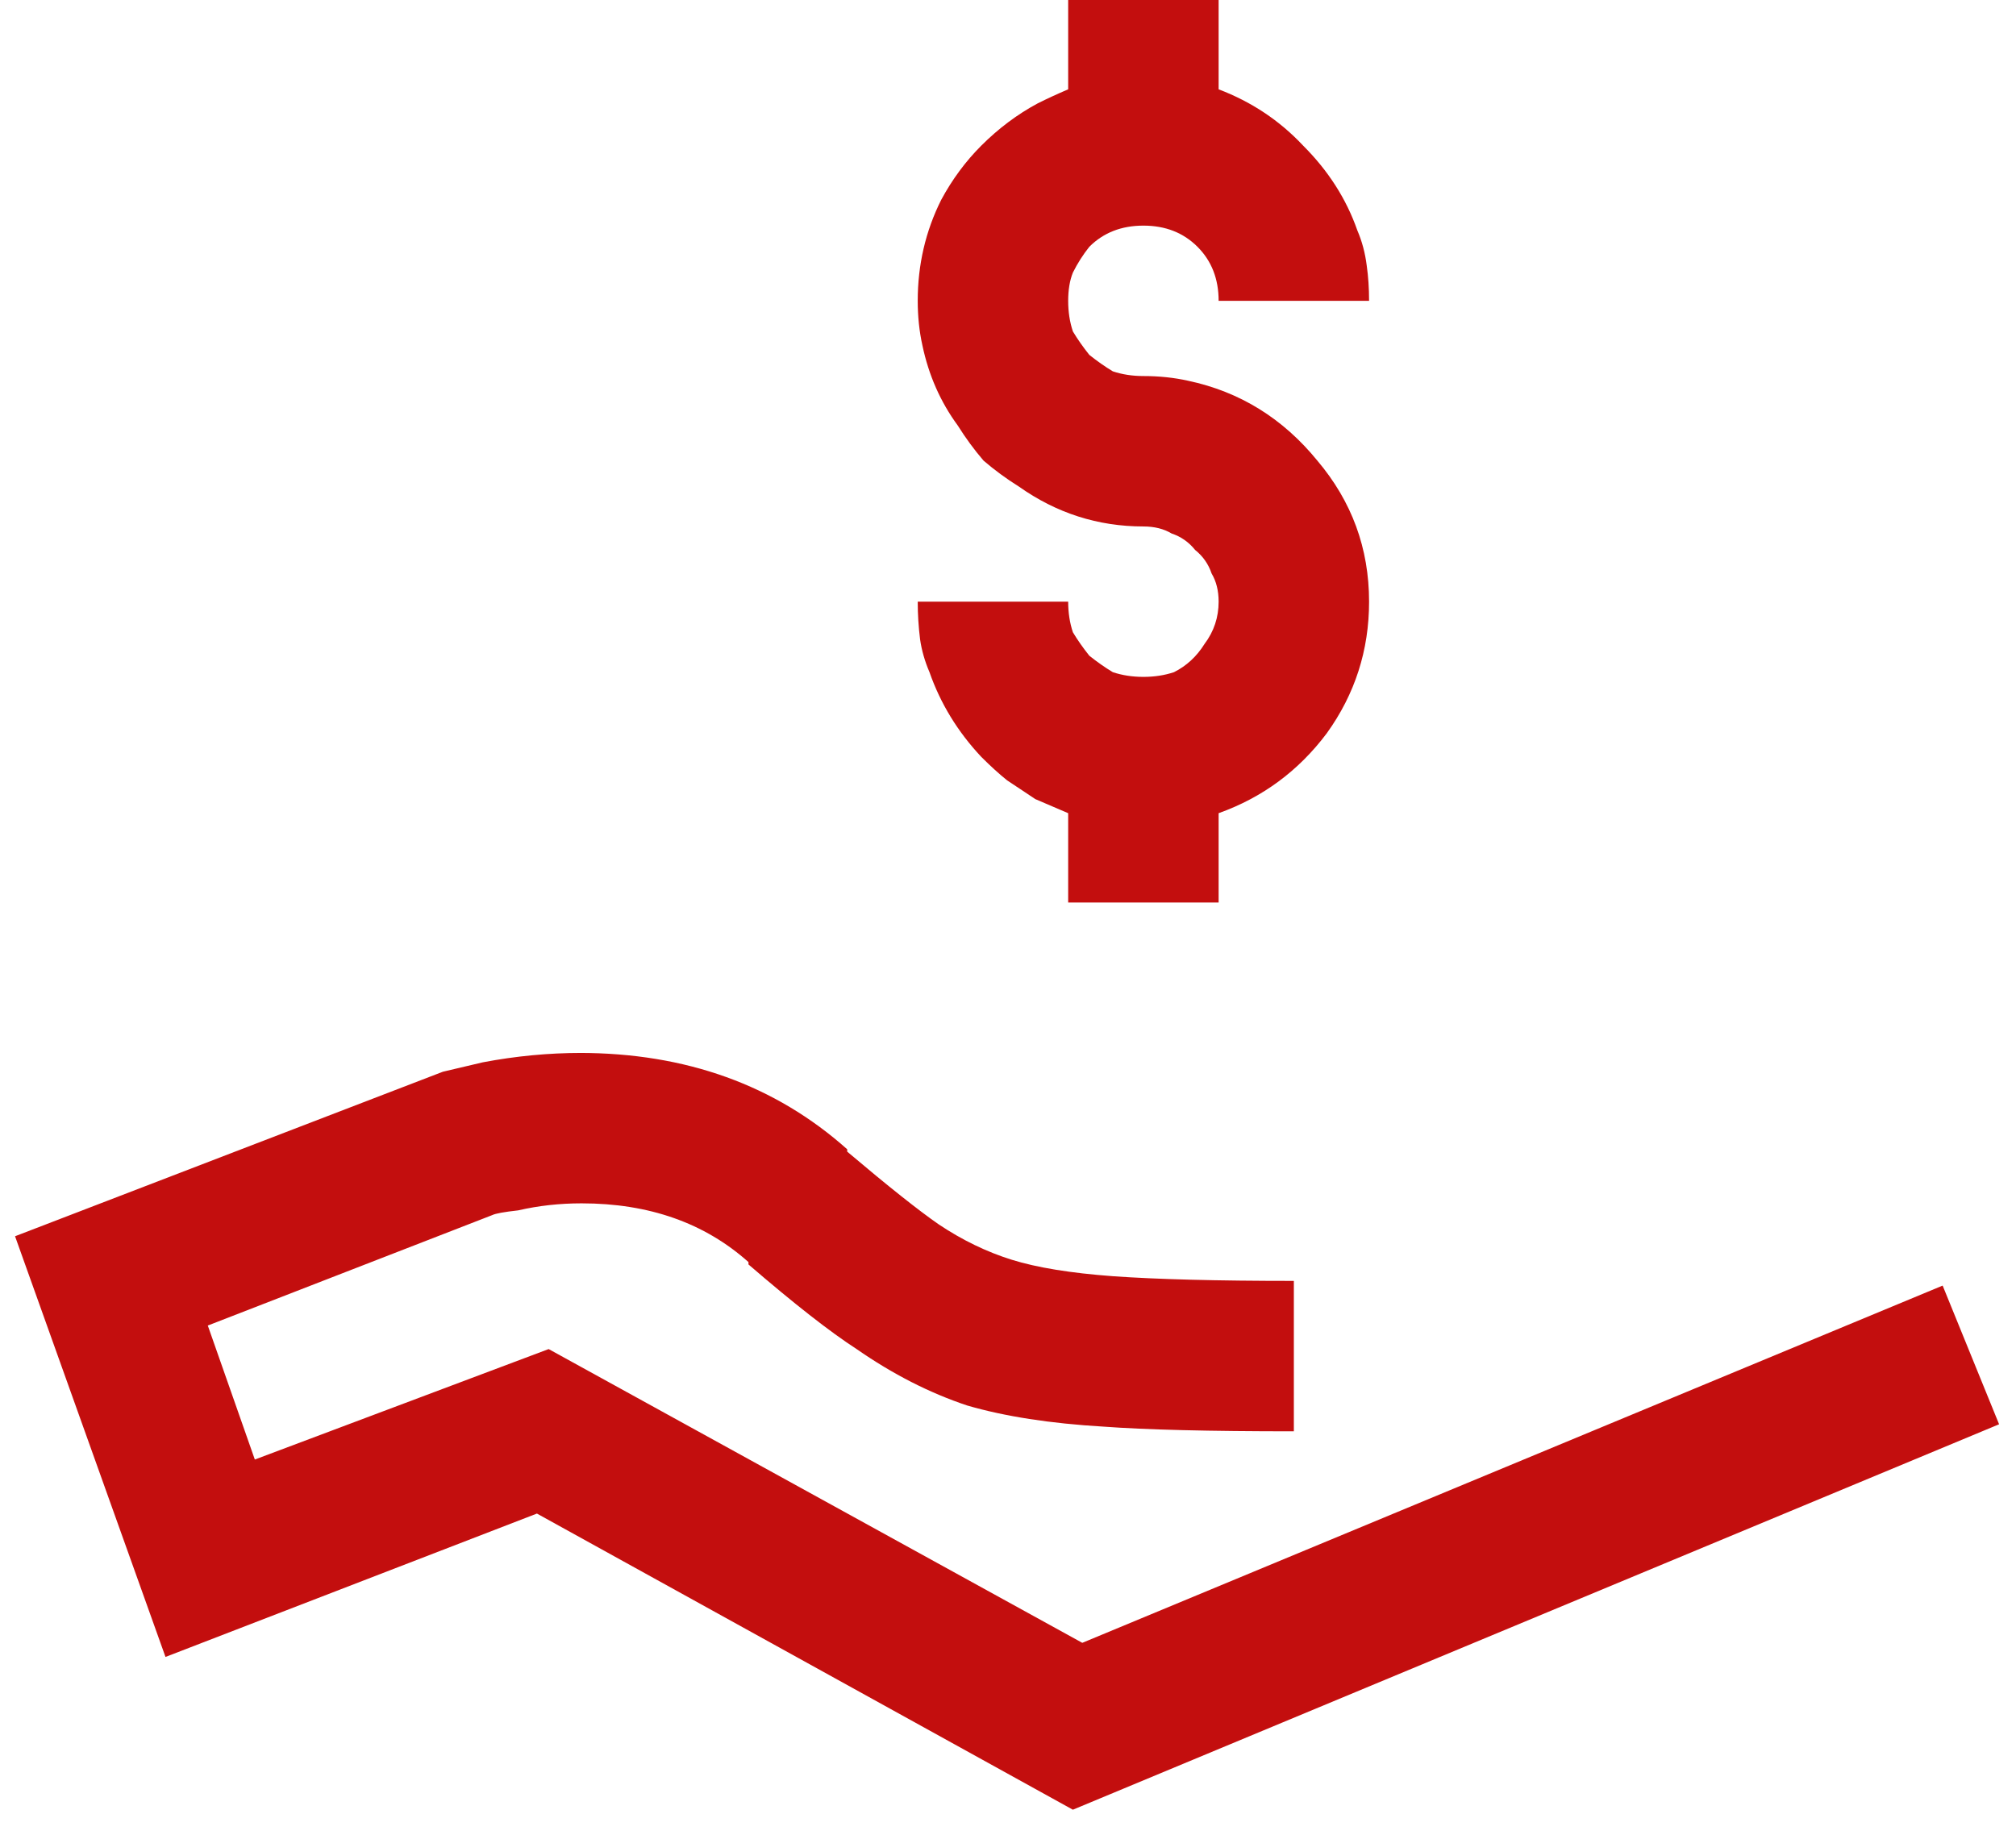 <svg width="67" height="61" viewBox="0 0 67 61" fill="none" xmlns="http://www.w3.org/2000/svg">
<path d="M35.5 0H40.5V2.969C41.594 3.385 42.531 4.01 43.312 4.844C44.146 5.677 44.745 6.615 45.109 7.656C45.266 8.021 45.37 8.411 45.422 8.828C45.474 9.193 45.5 9.583 45.5 10H40.5C40.5 9.271 40.266 8.672 39.797 8.203C39.328 7.734 38.729 7.5 38 7.5C37.271 7.5 36.672 7.734 36.203 8.203C35.995 8.464 35.812 8.75 35.656 9.062C35.552 9.323 35.5 9.635 35.5 10C35.5 10.365 35.552 10.703 35.656 11.016C35.812 11.276 35.995 11.537 36.203 11.797C36.464 12.005 36.724 12.188 36.984 12.344C37.297 12.448 37.635 12.5 38 12.5C38.521 12.5 39.016 12.552 39.484 12.656C41.203 13.021 42.635 13.906 43.781 15.312C44.927 16.667 45.5 18.229 45.5 20C45.5 21.615 45.031 23.073 44.094 24.375C43.156 25.625 41.958 26.51 40.5 27.031V30H35.5V27.031C35.135 26.875 34.771 26.719 34.406 26.562C34.094 26.354 33.781 26.146 33.469 25.938C33.208 25.729 32.922 25.469 32.609 25.156C31.828 24.323 31.255 23.385 30.891 22.344C30.734 21.979 30.63 21.615 30.578 21.25C30.526 20.833 30.5 20.417 30.5 20H35.5C35.5 20.365 35.552 20.703 35.656 21.016C35.812 21.276 35.995 21.537 36.203 21.797C36.464 22.005 36.724 22.188 36.984 22.344C37.297 22.448 37.635 22.5 38 22.5C38.365 22.5 38.703 22.448 39.016 22.344C39.432 22.135 39.771 21.823 40.031 21.406C40.344 20.99 40.5 20.521 40.5 20C40.5 19.635 40.422 19.323 40.266 19.062C40.161 18.75 39.979 18.49 39.719 18.281C39.51 18.021 39.25 17.838 38.938 17.734C38.677 17.578 38.365 17.5 38 17.5C36.49 17.5 35.109 17.057 33.859 16.172C33.443 15.912 33.052 15.625 32.688 15.312C32.375 14.948 32.089 14.557 31.828 14.141C31.255 13.359 30.865 12.474 30.656 11.484C30.552 11.016 30.5 10.521 30.5 10C30.5 8.802 30.76 7.682 31.281 6.641C31.646 5.964 32.089 5.365 32.609 4.844C33.182 4.271 33.807 3.802 34.484 3.438C34.797 3.281 35.135 3.125 35.5 2.969V0ZM19.328 35H19.25C22.792 35 25.76 36.068 28.156 38.203V38.281C29.51 39.427 30.526 40.234 31.203 40.703C31.984 41.224 32.792 41.615 33.625 41.875C34.458 42.135 35.578 42.318 36.984 42.422C38.443 42.526 40.448 42.578 43 42.578V47.578C40.188 47.578 38.078 47.526 36.672 47.422C34.901 47.318 33.391 47.083 32.141 46.719C30.891 46.302 29.667 45.677 28.469 44.844C27.583 44.271 26.385 43.333 24.875 42.031V41.953C23.417 40.651 21.568 40 19.328 40C18.599 40 17.896 40.078 17.219 40.234C16.75 40.286 16.463 40.339 16.359 40.391L6.906 44.062L8.469 48.516L18.234 44.844L35.969 54.609L64.562 42.734L66.438 47.344L35.656 60.156L17.844 50.312L5.5 55.078L0.5 41.094L14.719 35.625L16.047 35.312C17.141 35.104 18.234 35 19.328 35Z" fill="#C30E0E"/>
</svg>
